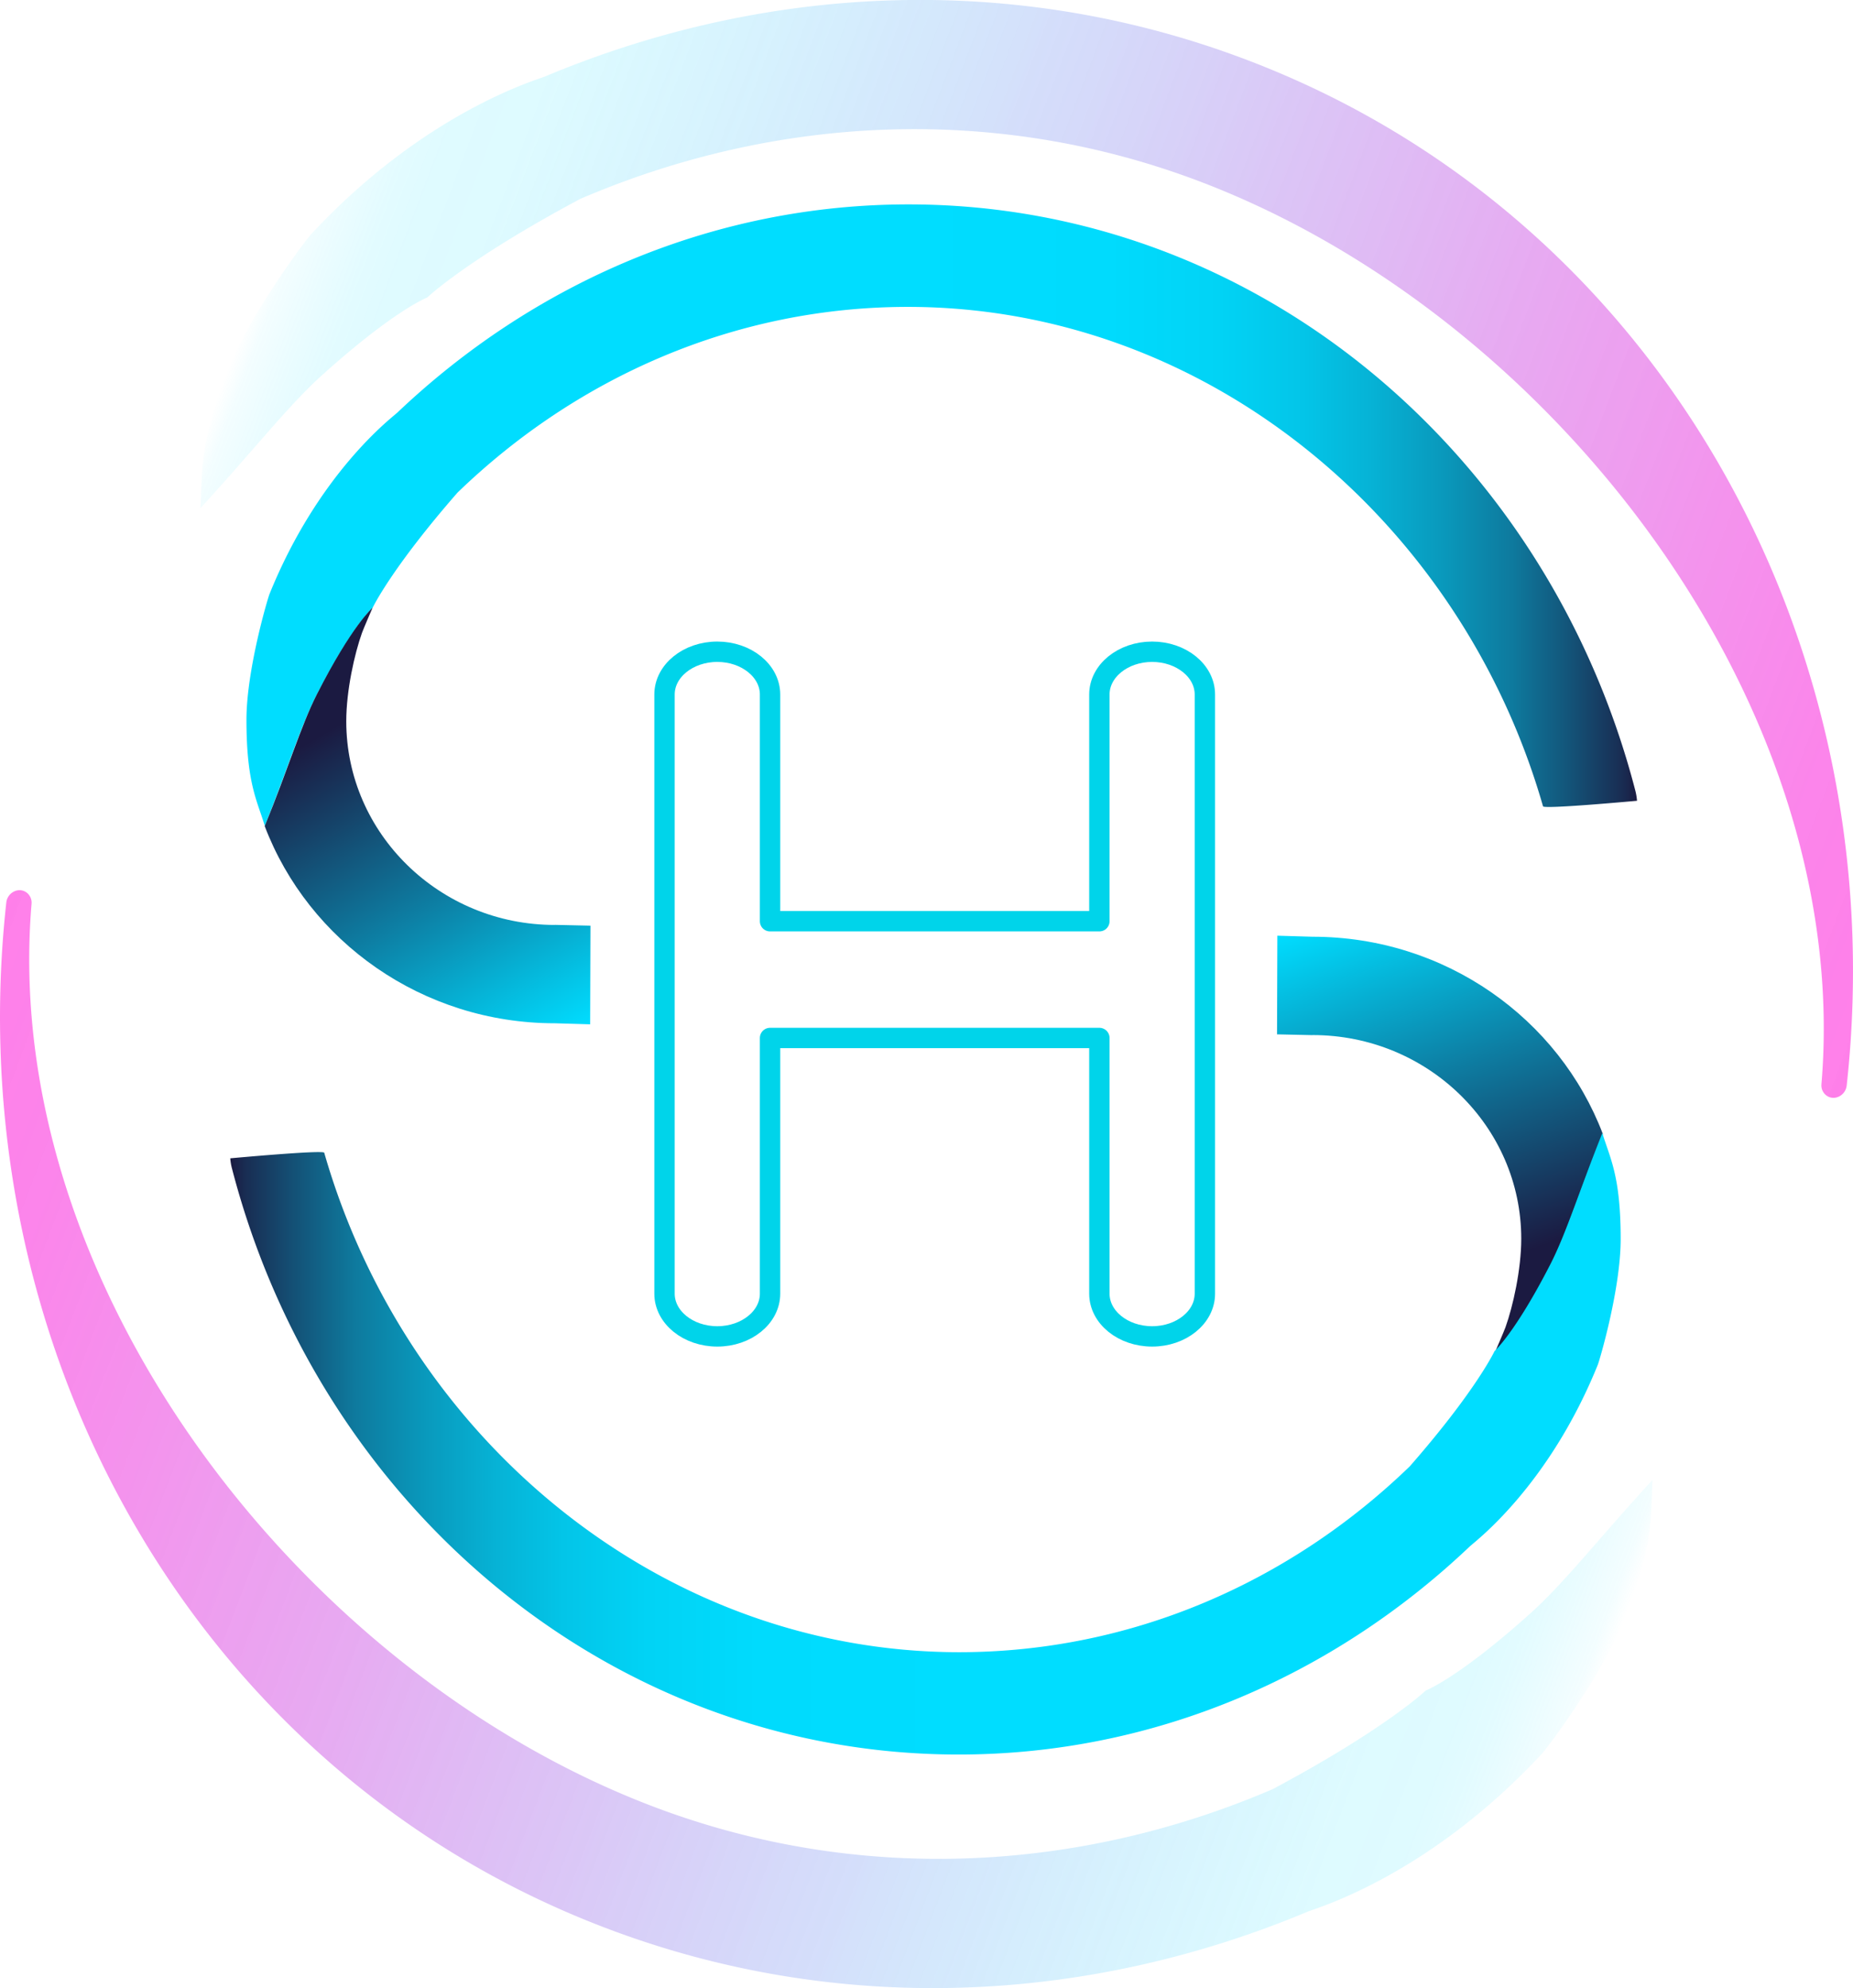 <svg id="Calque_1" data-name="Calque 1" xmlns="http://www.w3.org/2000/svg" xmlns:xlink="http://www.w3.org/1999/xlink" viewBox="0 0 727.8 780.79"><defs><style>.cls-1{fill:none;stroke-linejoin:round;stroke-width:8px;stroke:url(#Dégradé_sans_nom_63);}.cls-2{opacity:0.5;}.cls-3{fill:url(#Dégradé_sans_nom_29);}.cls-4{fill:url(#Dégradé_sans_nom_47);}.cls-5{fill:url(#Dégradé_sans_nom_57);}.cls-6{fill:url(#Dégradé_sans_nom_53);}.cls-7{fill:url(#Dégradé_sans_nom_55);}.cls-8{fill:url(#Dégradé_sans_nom_57-2);}</style><linearGradient id="Dégradé_sans_nom_63" x1="393.2" y1="500.31" x2="613.41" y2="500.31" gradientUnits="userSpaceOnUse"><stop offset="1" stop-color="#00d4ea"/><stop offset="1" stop-color="#00d5ec"/><stop offset="1" stop-color="#00d8f3"/><stop offset="1" stop-color="#00ddfe"/><stop offset="1" stop-color="#0df"/></linearGradient><linearGradient id="Dégradé_sans_nom_29" x1="-1724.39" y1="-263.37" x2="-1030.07" y2="-263.37" gradientTransform="translate(1779.83 1019.95) rotate(20.81)" gradientUnits="userSpaceOnUse"><stop offset="0" stop-color="#0df" stop-opacity="0"/><stop offset="0.01" stop-color="#0df" stop-opacity="0.09"/><stop offset="0.03" stop-color="#0df" stop-opacity="0.16"/><stop offset="0.05" stop-color="#0df" stop-opacity="0.22"/><stop offset="0.07" stop-color="#0df" stop-opacity="0.25"/><stop offset="0.11" stop-color="#0df" stop-opacity="0.26"/><stop offset="0.18" stop-color="#1cc5fa" stop-opacity="0.34"/><stop offset="0.36" stop-color="#608aef" stop-opacity="0.54"/><stop offset="0.52" stop-color="#9959e5" stop-opacity="0.7"/><stop offset="0.67" stop-color="#c532de" stop-opacity="0.83"/><stop offset="0.81" stop-color="#e517d8" stop-opacity="0.92"/><stop offset="0.92" stop-color="#f806d5" stop-opacity="0.98"/><stop offset="1" stop-color="#ff00d4"/></linearGradient><linearGradient id="Dégradé_sans_nom_47" x1="5374.03" y1="4065.15" x2="6068.36" y2="4065.15" gradientTransform="translate(4317.6 6548.92) rotate(-159.19)" gradientUnits="userSpaceOnUse"><stop offset="0" stop-color="#0df" stop-opacity="0"/><stop offset="0.01" stop-color="#0df" stop-opacity="0.09"/><stop offset="0.03" stop-color="#0df" stop-opacity="0.16"/><stop offset="0.05" stop-color="#0df" stop-opacity="0.22"/><stop offset="0.07" stop-color="#0df" stop-opacity="0.25"/><stop offset="0.11" stop-color="#0df" stop-opacity="0.26"/><stop offset="0.18" stop-color="#1cc5fa" stop-opacity="0.34"/><stop offset="0.35" stop-color="#608aef" stop-opacity="0.54"/><stop offset="0.52" stop-color="#9959e5" stop-opacity="0.7"/><stop offset="0.67" stop-color="#c532de" stop-opacity="0.83"/><stop offset="0.81" stop-color="#e517d8" stop-opacity="0.92"/><stop offset="0.92" stop-color="#f806d5" stop-opacity="0.98"/><stop offset="1" stop-color="#ff00d4"/></linearGradient><linearGradient id="Dégradé_sans_nom_57" x1="232.99" y1="312.22" x2="779.16" y2="312.22" gradientUnits="userSpaceOnUse"><stop offset="0" stop-color="#0df"/><stop offset="0.47" stop-color="#0df"/><stop offset="0.62" stop-color="#00dbfd"/><stop offset="0.7" stop-color="#01d3f5"/><stop offset="0.76" stop-color="#03c5e8"/><stop offset="0.81" stop-color="#06b2d5"/><stop offset="0.86" stop-color="#0999bc"/><stop offset="0.91" stop-color="#0e7a9e"/><stop offset="0.95" stop-color="#13557a"/><stop offset="0.99" stop-color="#192c52"/><stop offset="1" stop-color="#1b1a41"/></linearGradient><linearGradient id="Dégradé_sans_nom_53" x1="252.48" y1="365.98" x2="344.68" y2="525.68" gradientUnits="userSpaceOnUse"><stop offset="0.18" stop-color="#1b1a41"/><stop offset="0.61" stop-color="#0d7ea3"/><stop offset="1" stop-color="#0df"/></linearGradient><linearGradient id="Dégradé_sans_nom_55" x1="3661.14" y1="3802.8" x2="3598.56" y2="3630.87" gradientTransform="translate(4336.71 4266.47) rotate(180)" gradientUnits="userSpaceOnUse"><stop offset="0" stop-color="#0df"/><stop offset="0.39" stop-color="#0d7ea3"/><stop offset="0.82" stop-color="#1b1a41"/></linearGradient><linearGradient id="Dégradé_sans_nom_57-2" x1="-4145.88" y1="9645.89" x2="-3599.72" y2="9645.89" gradientTransform="translate(-3373.07 10322.86) rotate(180)" xlink:href="#Dégradé_sans_nom_57"/></defs><title>sh_logo_rgb_color</title><g id="color"><path class="cls-1" d="M397.2,382.67V618c0,9.27,9.28,16.78,20.73,16.78h0c11.44,0,20.72-7.51,20.72-16.78V517.58H568V618c0,9.27,9.28,16.78,20.72,16.78h0c11.44,0,20.72-7.51,20.72-16.78V382.67c0-9.27-9.28-16.79-20.72-16.79h0c-11.44,0-20.72,7.52-20.72,16.79v89.05H438.65V382.67c0-9.27-9.28-16.79-20.72-16.79h0C406.48,365.88,397.2,373.4,397.2,382.67Z" transform="translate(-136.2 -109.91)"/><g class="cls-2"><path class="cls-3" d="M861.53,536.21c19-173.18-73-340.77-235.09-402.58-91.66-35-189.73-30-276.4,6.42l-.46.14c-2.93,1.26-46.87,13.95-91.29,61.84-1.64,1.76-24.2,31.28-33.12,54.71-11.29,29.67-9.32,39.68-10.24,52.73,20.83-22.66,34.55-40.32,47.68-52.14,28.53-25.7,41.39-30.57,41.39-30.57s15.63-15,60.13-38.74c76.23-32.73,162.8-37.54,243.68-6.7,139,53,256.24,206,243.8,354.36a5,5,0,0,0,1.91,4.46C856.61,542.46,861.09,540.25,861.53,536.21Z" transform="translate(-136.2 -109.91)"/></g><g class="cls-2"><path class="cls-4" d="M138.67,464.4c-19,173.18,73,340.77,235.09,402.59,91.66,35,189.73,30,276.4-6.43l.47-.14c2.92-1.25,46.86-13.94,91.28-61.84,1.64-1.76,24.21-31.27,33.12-54.7,11.29-29.68,9.32-39.69,10.24-52.74-20.83,22.66-34.55,40.32-47.68,52.14-28.53,25.7-41.39,30.57-41.39,30.57s-15.63,15-60.13,38.75c-76.23,32.72-162.8,37.53-243.68,6.69-138.95-53-256.24-206-243.8-354.36a5,5,0,0,0-1.91-4.45C143.59,458.15,139.11,460.37,138.67,464.4Z" transform="translate(-136.2 -109.91)"/></g><path class="cls-5" d="M778.46,420.26C744.07,287.75,629.69,190.33,493.37,190.19c-77.09-.08-147.74,31-201.23,81.89l-.31.24c-1.79,1.73-30.52,23.32-49.78,70.91C241.34,345,233,373,233,392.66c0,24.95,4.24,31.75,7.2,41.6,9-22.47,14.13-39.27,20.47-51.62,13.78-26.84,21.87-34,21.87-34s7.28-15.4,33.35-45.25c46.86-45.32,109.1-73,177.12-72.95,116.86.12,217,83.68,249.24,196.15.35,1.2,36.92-2.18,36.92-2.18A23.61,23.61,0,0,0,778.46,420.26Z" transform="translate(-136.2 -109.91)"/><path class="cls-6" d="M354.13,473.18c-45.18,0-81.93-35.88-81.93-80,0-12.08,3.26-26.54,6.18-34.72.57-1.6,4.15-9.85,4.15-9.85s-8.06,6.85-21.87,34c-6.29,12.37-11.37,29.5-20.49,51.76,17.19,45.16,61.78,77.43,114,77.43h0l13.83.41.12-38.75-13.95-.31Z" transform="translate(-136.2 -109.91)"/><path class="cls-7" d="M651.77,516.43c45.18,0,81.93,35.88,81.93,80,0,12.08-3.26,26.55-6.18,34.72-.57,1.61-4.15,9.85-4.15,9.85s8.06-6.85,21.87-34c6.29-12.37,11.37-29.5,20.49-51.75-17.19-45.17-61.78-77.44-114-77.44h0l-13.83-.41-.12,38.75,13.95.31Z" transform="translate(-136.2 -109.91)"/><path class="cls-8" d="M227.34,568.93C261.72,701.45,376.1,798.86,512.43,799c77.09.08,147.73-31,201.23-81.9l.3-.23c1.8-1.74,30.53-23.33,49.79-70.91.71-1.75,9-29.73,9-49.43,0-24.95-4.23-31.75-7.2-41.6-9,22.46-14.12,39.27-20.46,51.61-13.79,26.85-21.87,34-21.87,34S716,656,689.92,685.81c-46.86,45.33-109.11,73-177.12,73-116.86-.12-216.95-83.68-249.25-196.16-.34-1.19-36.91,2.19-36.91,2.19A21.6,21.6,0,0,0,227.34,568.93Z" transform="translate(-136.2 -109.91)"/></g></svg>